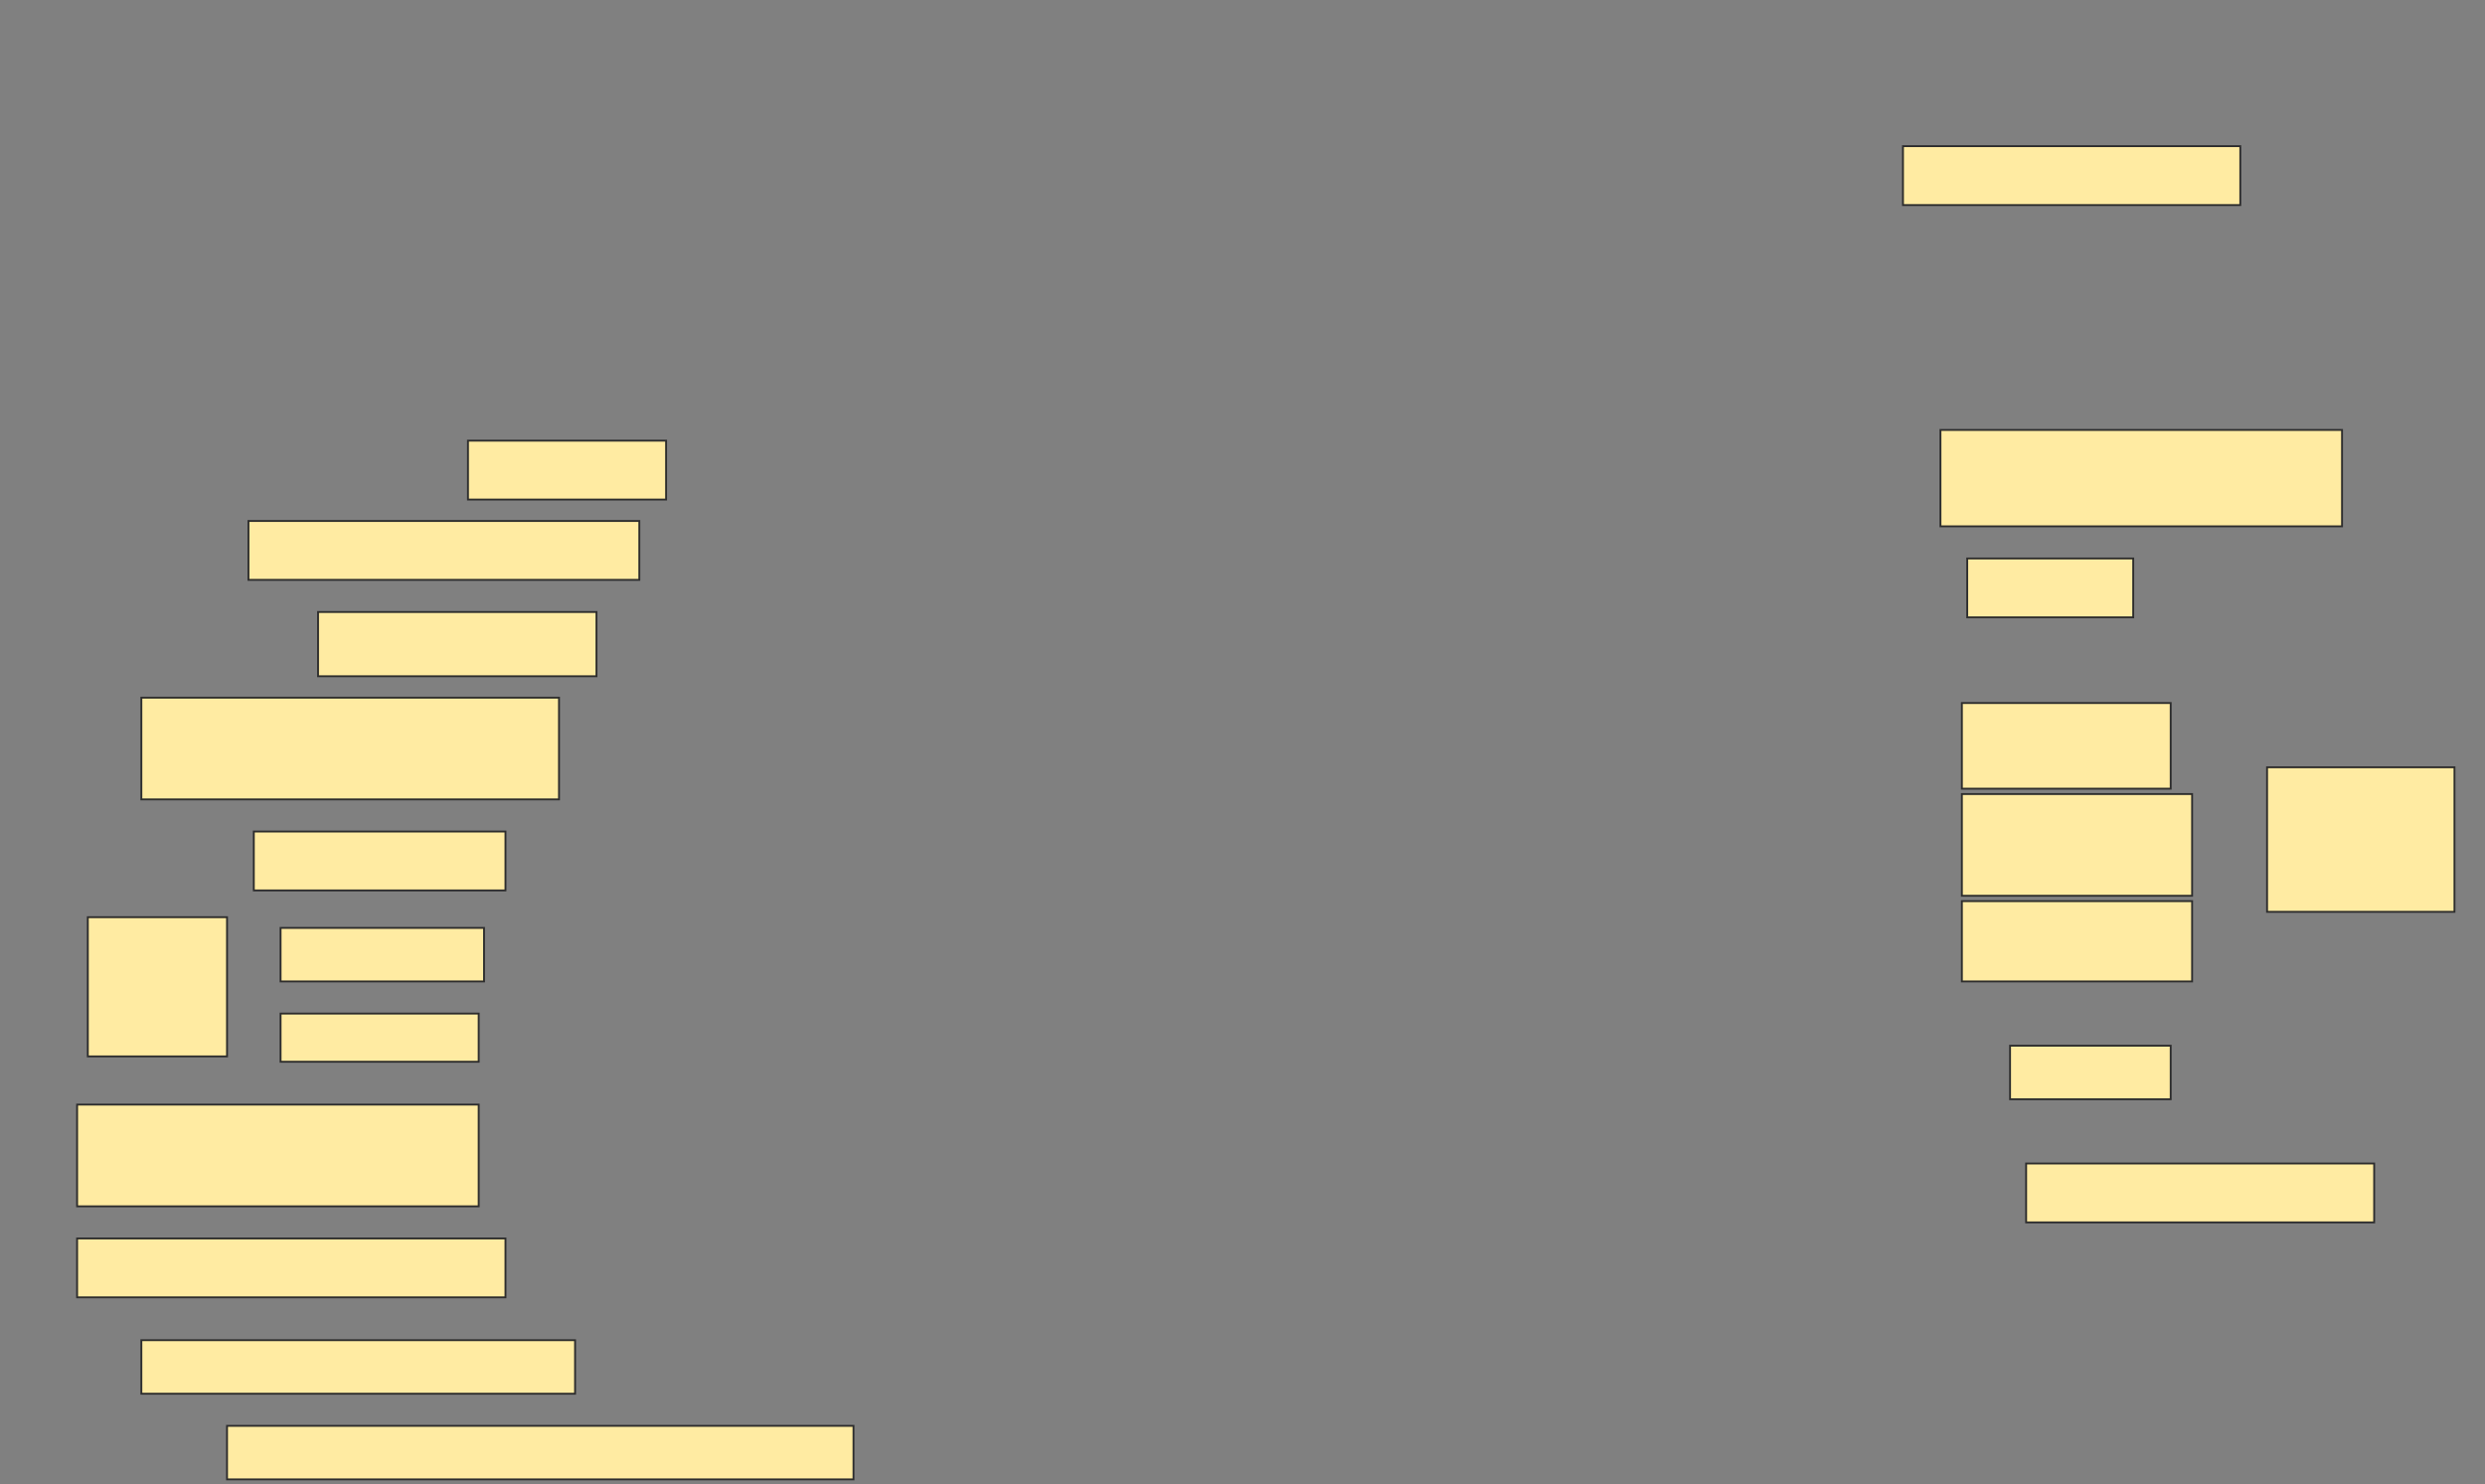 <svg height="792" width="1326" xmlns="http://www.w3.org/2000/svg">
 <rect width="100%" height="100%" fill="#808080" stroke="none"/>
 <!-- Created with Image Occlusion Enhanced -->
 <g>
  <title>Labels</title>
 </g>
 <g>
  <title>Masks</title>
  <rect fill="#FFEBA2" height="31.429" id="70307a781d204043a52ee80043d88018-ao-1" stroke="#2D2D2D" width="180" x="1015.429" y="78"/>
  
  <rect fill="#FFEBA2" height="31.429" id="70307a781d204043a52ee80043d88018-ao-3" stroke="#2D2D2D" width="105.714" x="249.714" y="235.143"/>
  <rect fill="#FFEBA2" height="51.429" id="70307a781d204043a52ee80043d88018-ao-4" stroke="#2D2D2D" width="214.286" x="1035.429" y="229.429"/>
  <rect fill="#FFEBA2" height="31.429" id="70307a781d204043a52ee80043d88018-ao-5" stroke="#2D2D2D" width="208.571" x="132.571" y="278"/>
  <rect fill="#FFEBA2" height="31.429" id="70307a781d204043a52ee80043d88018-ao-6" stroke="#2D2D2D" width="88.571" x="1049.714" y="298"/>
  <rect fill="#FFEBA2" height="34.286" id="70307a781d204043a52ee80043d88018-ao-7" stroke="#2D2D2D" width="148.571" x="169.714" y="326.571"/>
  <g id="70307a781d204043a52ee80043d88018-ao-8">
   <rect fill="#FFEBA2" height="77.143" stroke="#2D2D2D" width="100" x="1209.714" y="409.429"/>
   <rect fill="#FFEBA2" height="45.714" stroke="#2D2D2D" width="111.429" x="1046.857" y="375.143"/>
   <rect fill="#FFEBA2" height="54.286" stroke="#2D2D2D" stroke-dasharray="null" stroke-linecap="null" stroke-linejoin="null" width="122.857" x="1046.857" y="423.714"/>
   <rect fill="#FFEBA2" height="42.857" stroke="#2D2D2D" stroke-dasharray="null" stroke-linecap="null" stroke-linejoin="null" width="122.857" x="1046.857" y="480.857"/>
  </g>
  <rect fill="#FFEBA2" height="54.286" id="70307a781d204043a52ee80043d88018-ao-9" stroke="#2D2D2D" stroke-dasharray="null" stroke-linecap="null" stroke-linejoin="null" width="222.857" x="75.429" y="372.286"/>
  <rect fill="#FFEBA2" height="31.429" id="70307a781d204043a52ee80043d88018-ao-10" stroke="#2D2D2D" stroke-dasharray="null" stroke-linecap="null" stroke-linejoin="null" width="134.286" x="135.429" y="443.714"/>
  <g id="70307a781d204043a52ee80043d88018-ao-11">
   <rect fill="#FFEBA2" height="74.286" stroke="#2D2D2D" stroke-dasharray="null" stroke-linecap="null" stroke-linejoin="null" width="74.286" x="46.857" y="489.429"/>
   <rect fill="#FFEBA2" height="28.571" stroke="#2D2D2D" stroke-dasharray="null" stroke-linecap="null" stroke-linejoin="null" width="108.571" x="149.714" y="495.143"/>
   <rect fill="#FFEBA2" height="25.714" stroke="#2D2D2D" stroke-dasharray="null" stroke-linecap="null" stroke-linejoin="null" width="105.714" x="149.714" y="540.857"/>
  </g>
  <rect fill="#FFEBA2" height="28.571" id="70307a781d204043a52ee80043d88018-ao-12" stroke="#2D2D2D" stroke-dasharray="null" stroke-linecap="null" stroke-linejoin="null" width="85.714" x="1072.571" y="558"/>
  <rect fill="#FFEBA2" height="54.286" id="70307a781d204043a52ee80043d88018-ao-13" stroke="#2D2D2D" stroke-dasharray="null" stroke-linecap="null" stroke-linejoin="null" width="214.286" x="41.143" y="589.429"/>
  <rect fill="#FFEBA2" height="31.429" id="70307a781d204043a52ee80043d88018-ao-14" stroke="#2D2D2D" stroke-dasharray="null" stroke-linecap="null" stroke-linejoin="null" width="185.714" x="1081.143" y="620.857"/>
  <rect fill="#FFEBA2" height="31.429" id="70307a781d204043a52ee80043d88018-ao-15" stroke="#2D2D2D" stroke-dasharray="null" stroke-linecap="null" stroke-linejoin="null" width="228.571" x="41.143" y="660.857"/>
  <rect fill="#FFEBA2" height="28.571" id="70307a781d204043a52ee80043d88018-ao-16" stroke="#2D2D2D" stroke-dasharray="null" stroke-linecap="null" stroke-linejoin="null" width="231.429" x="75.429" y="715.143"/>
  <rect fill="#FFEBA2" height="28.571" id="70307a781d204043a52ee80043d88018-ao-17" stroke="#2D2D2D" stroke-dasharray="null" stroke-linecap="null" stroke-linejoin="null" width="334.286" x="121.143" y="760.857"/>
 </g>
</svg>